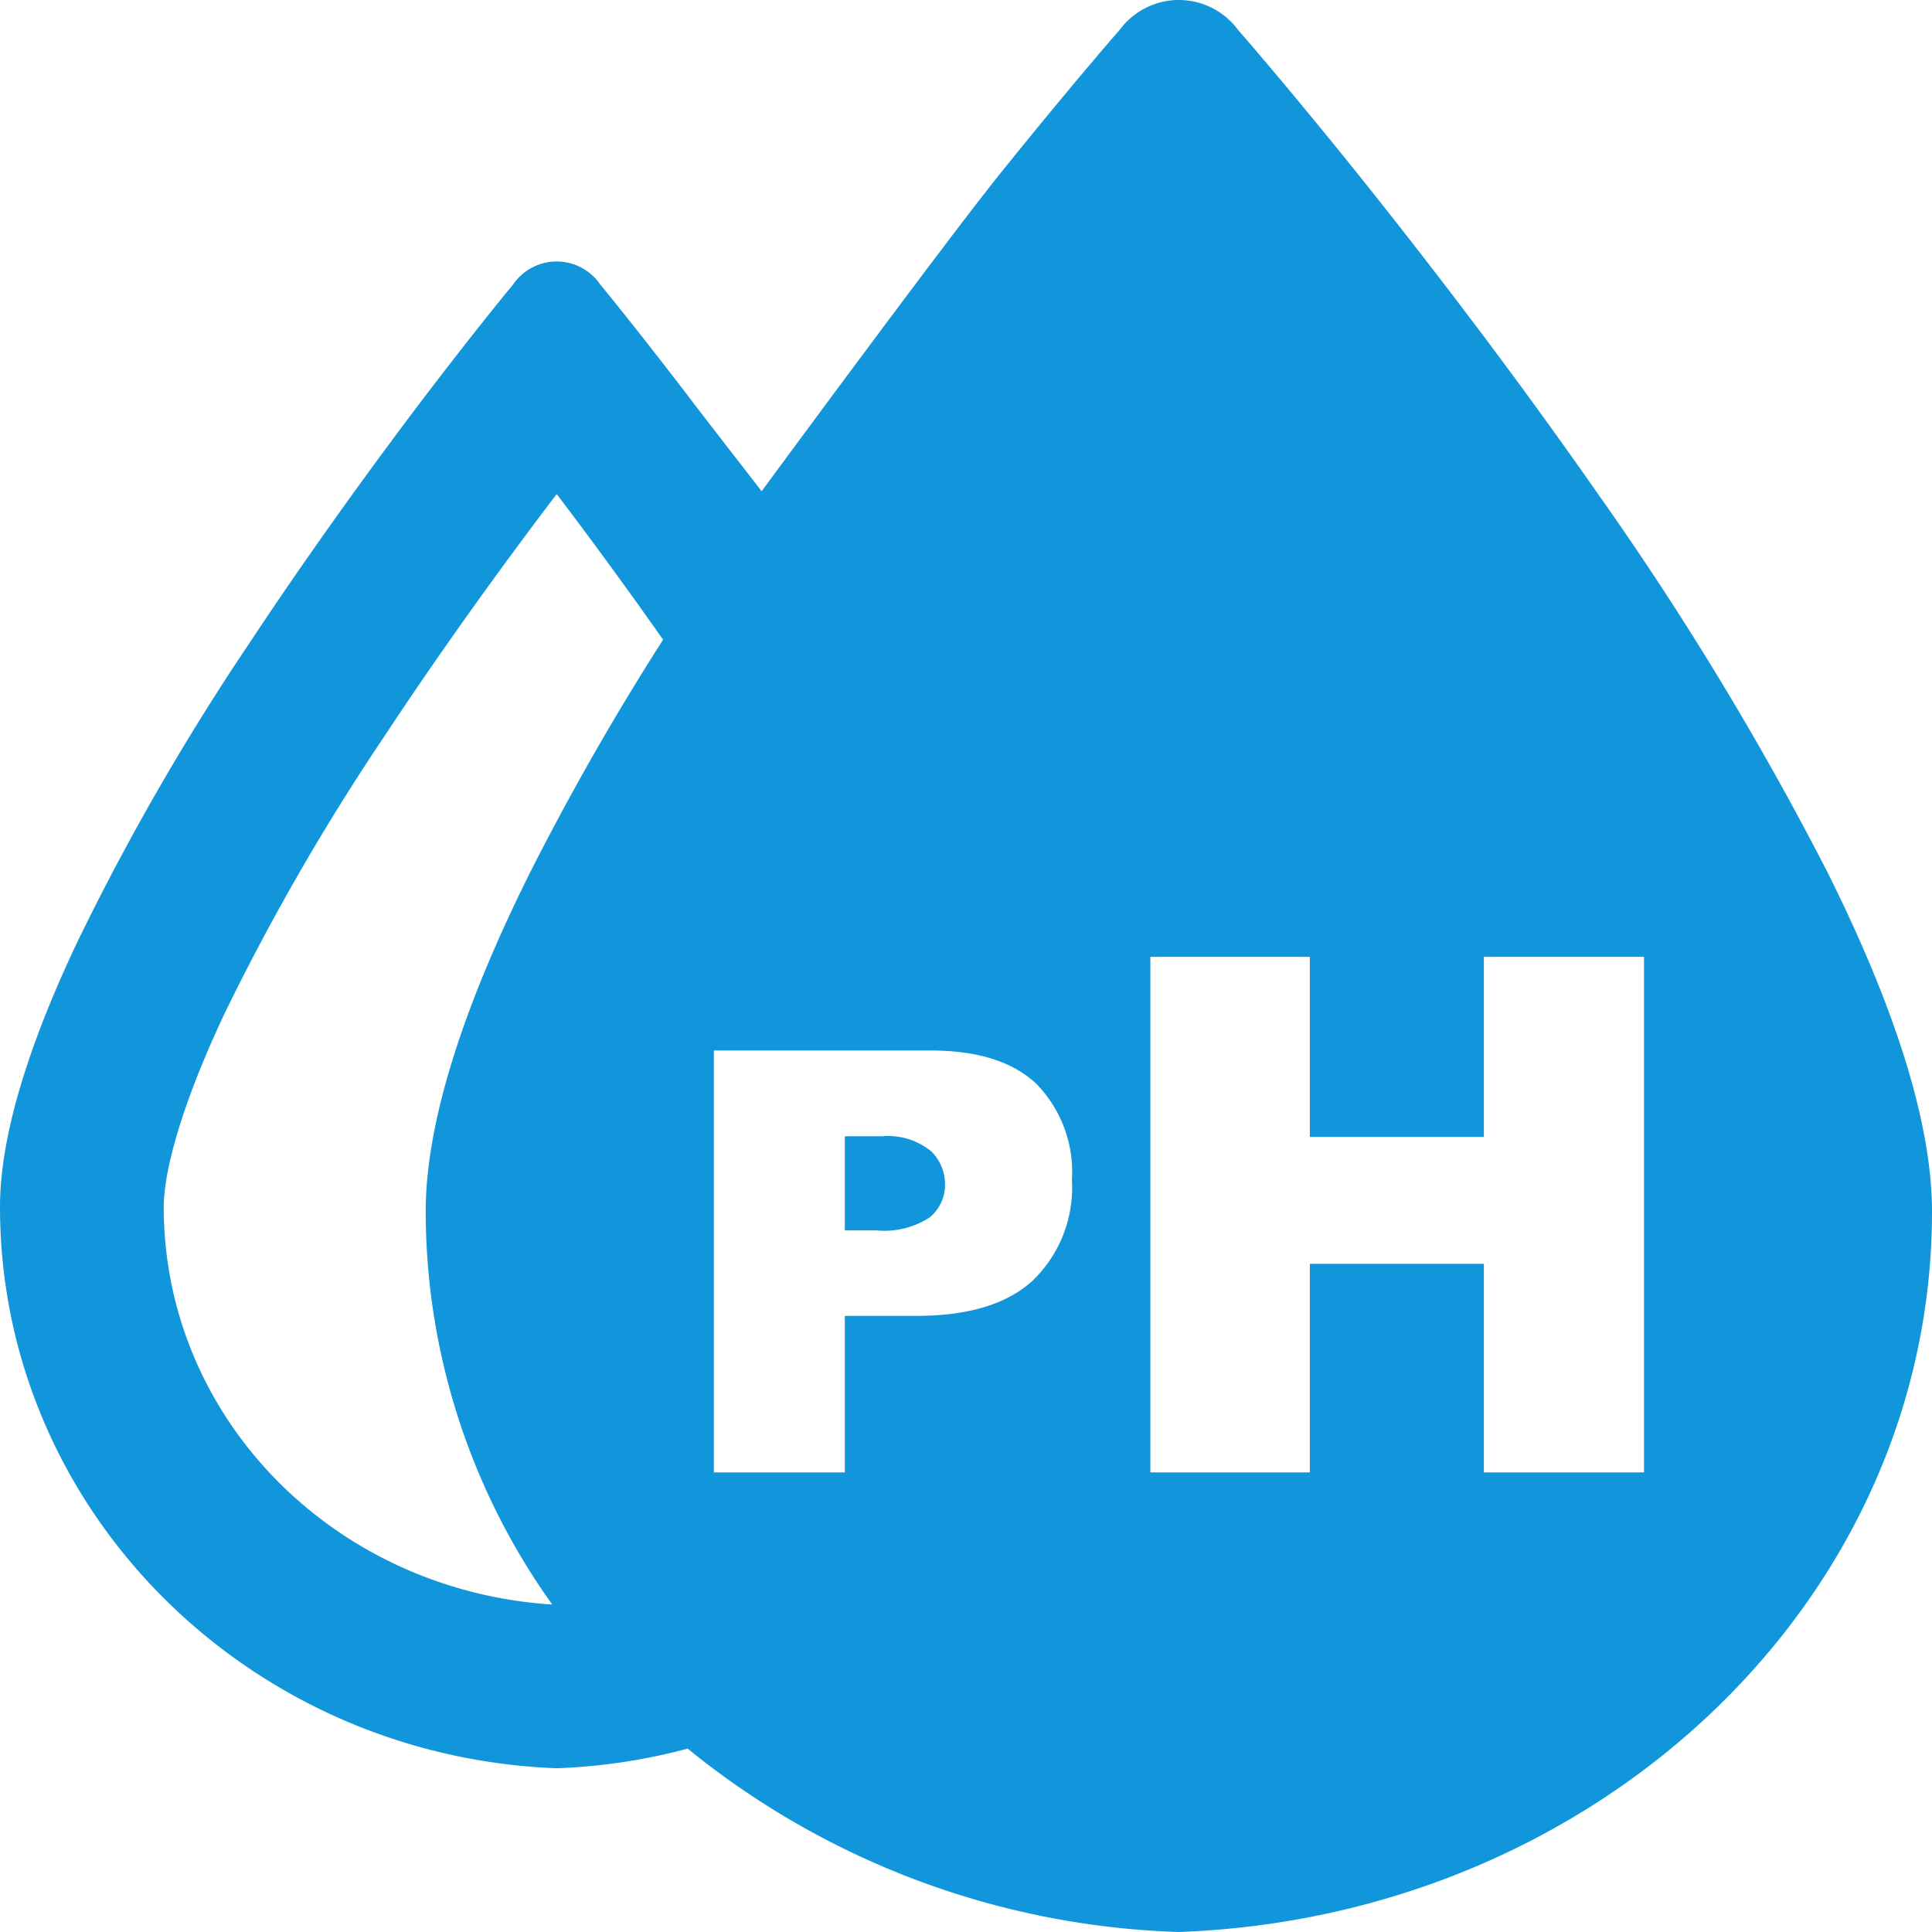 <?xml version="1.0" standalone="no"?><!DOCTYPE svg PUBLIC "-//W3C//DTD SVG 1.1//EN" "http://www.w3.org/Graphics/SVG/1.1/DTD/svg11.dtd"><svg t="1745051644782" class="icon" viewBox="0 0 1024 1024" version="1.1" xmlns="http://www.w3.org/2000/svg" p-id="3043" width="48" height="48" xmlns:xlink="http://www.w3.org/1999/xlink"><path d="M467.481 602.251H447.782v49.898h16.922a43.997 43.997 0 0 0 28.117-6.942 22.389 22.389 0 0 0 8.07-17.356 24.645 24.645 0 0 0-7.029-17.356 36.014 36.014 0 0 0-26.381-8.244z" p-id="3044" fill="#1296db"></path><path d="M968.72 462.536A1657.489 1657.489 0 0 0 845.927 260.34C798.892 192.912 751.598 132.08 720.27 92.942c-35.927-44.691-60.746-73.329-64.13-77.147a38.964 38.964 0 0 0-62.655 0c-3.384 3.818-28.203 32.456-64.13 77.147C498.028 132.08 403.698 260.34 403.698 260.34s-27.683-35.58-38.096-49.291c-26.555-34.712-44.865-57.188-47.382-60.138a27.943 27.943 0 0 0-46.34 0c-2.517 2.951-20.827 25.253-47.382 60.138-23.17 30.546-58.142 78.102-92.941 130.777A1299.35 1299.35 0 0 0 40.873 499.504C13.711 556.866 0 603.987 0 639.653c0 160.542 131.124 291.319 295.05 297.567a312.406 312.406 0 0 0 69.424-10.414A433.898 433.898 0 0 0 624.813 1024c221.808-8.07 399.186-175.729 399.186-381.83 0-45.559-18.571-106.045-55.279-179.634zM86.78 639.653c0-10.327 3.211-40.96 32.542-103.094a1221.856 1221.856 0 0 1 84.697-146.744c33.41-50.679 67.167-96.499 89.556-126.004l1.475-1.909 1.475 1.909c14.579 19.178 33.931 45.386 54.931 75.238a1413.725 1413.725 0 0 0-70.552 123.487C244.198 536.125 225.627 596.611 225.627 642.17a358.573 358.573 0 0 0 67.081 208.271C176.857 842.978 86.78 751.512 86.78 639.653z m460.973 38.704q-20.306 19.091-62.134 19.091H447.782v82.961h-69.424V556.779h114.896q37.489 0 56.233 17.877a66.994 66.994 0 0 1 18.658 50.766 68.643 68.643 0 0 1-20.393 52.936z m323.601 102.053h-84.87V669.853H694.236v110.557h-84.523V507.141H694.236v95.457h92.247v-95.457h84.87z" p-id="3045" fill="#1296db"></path></svg>